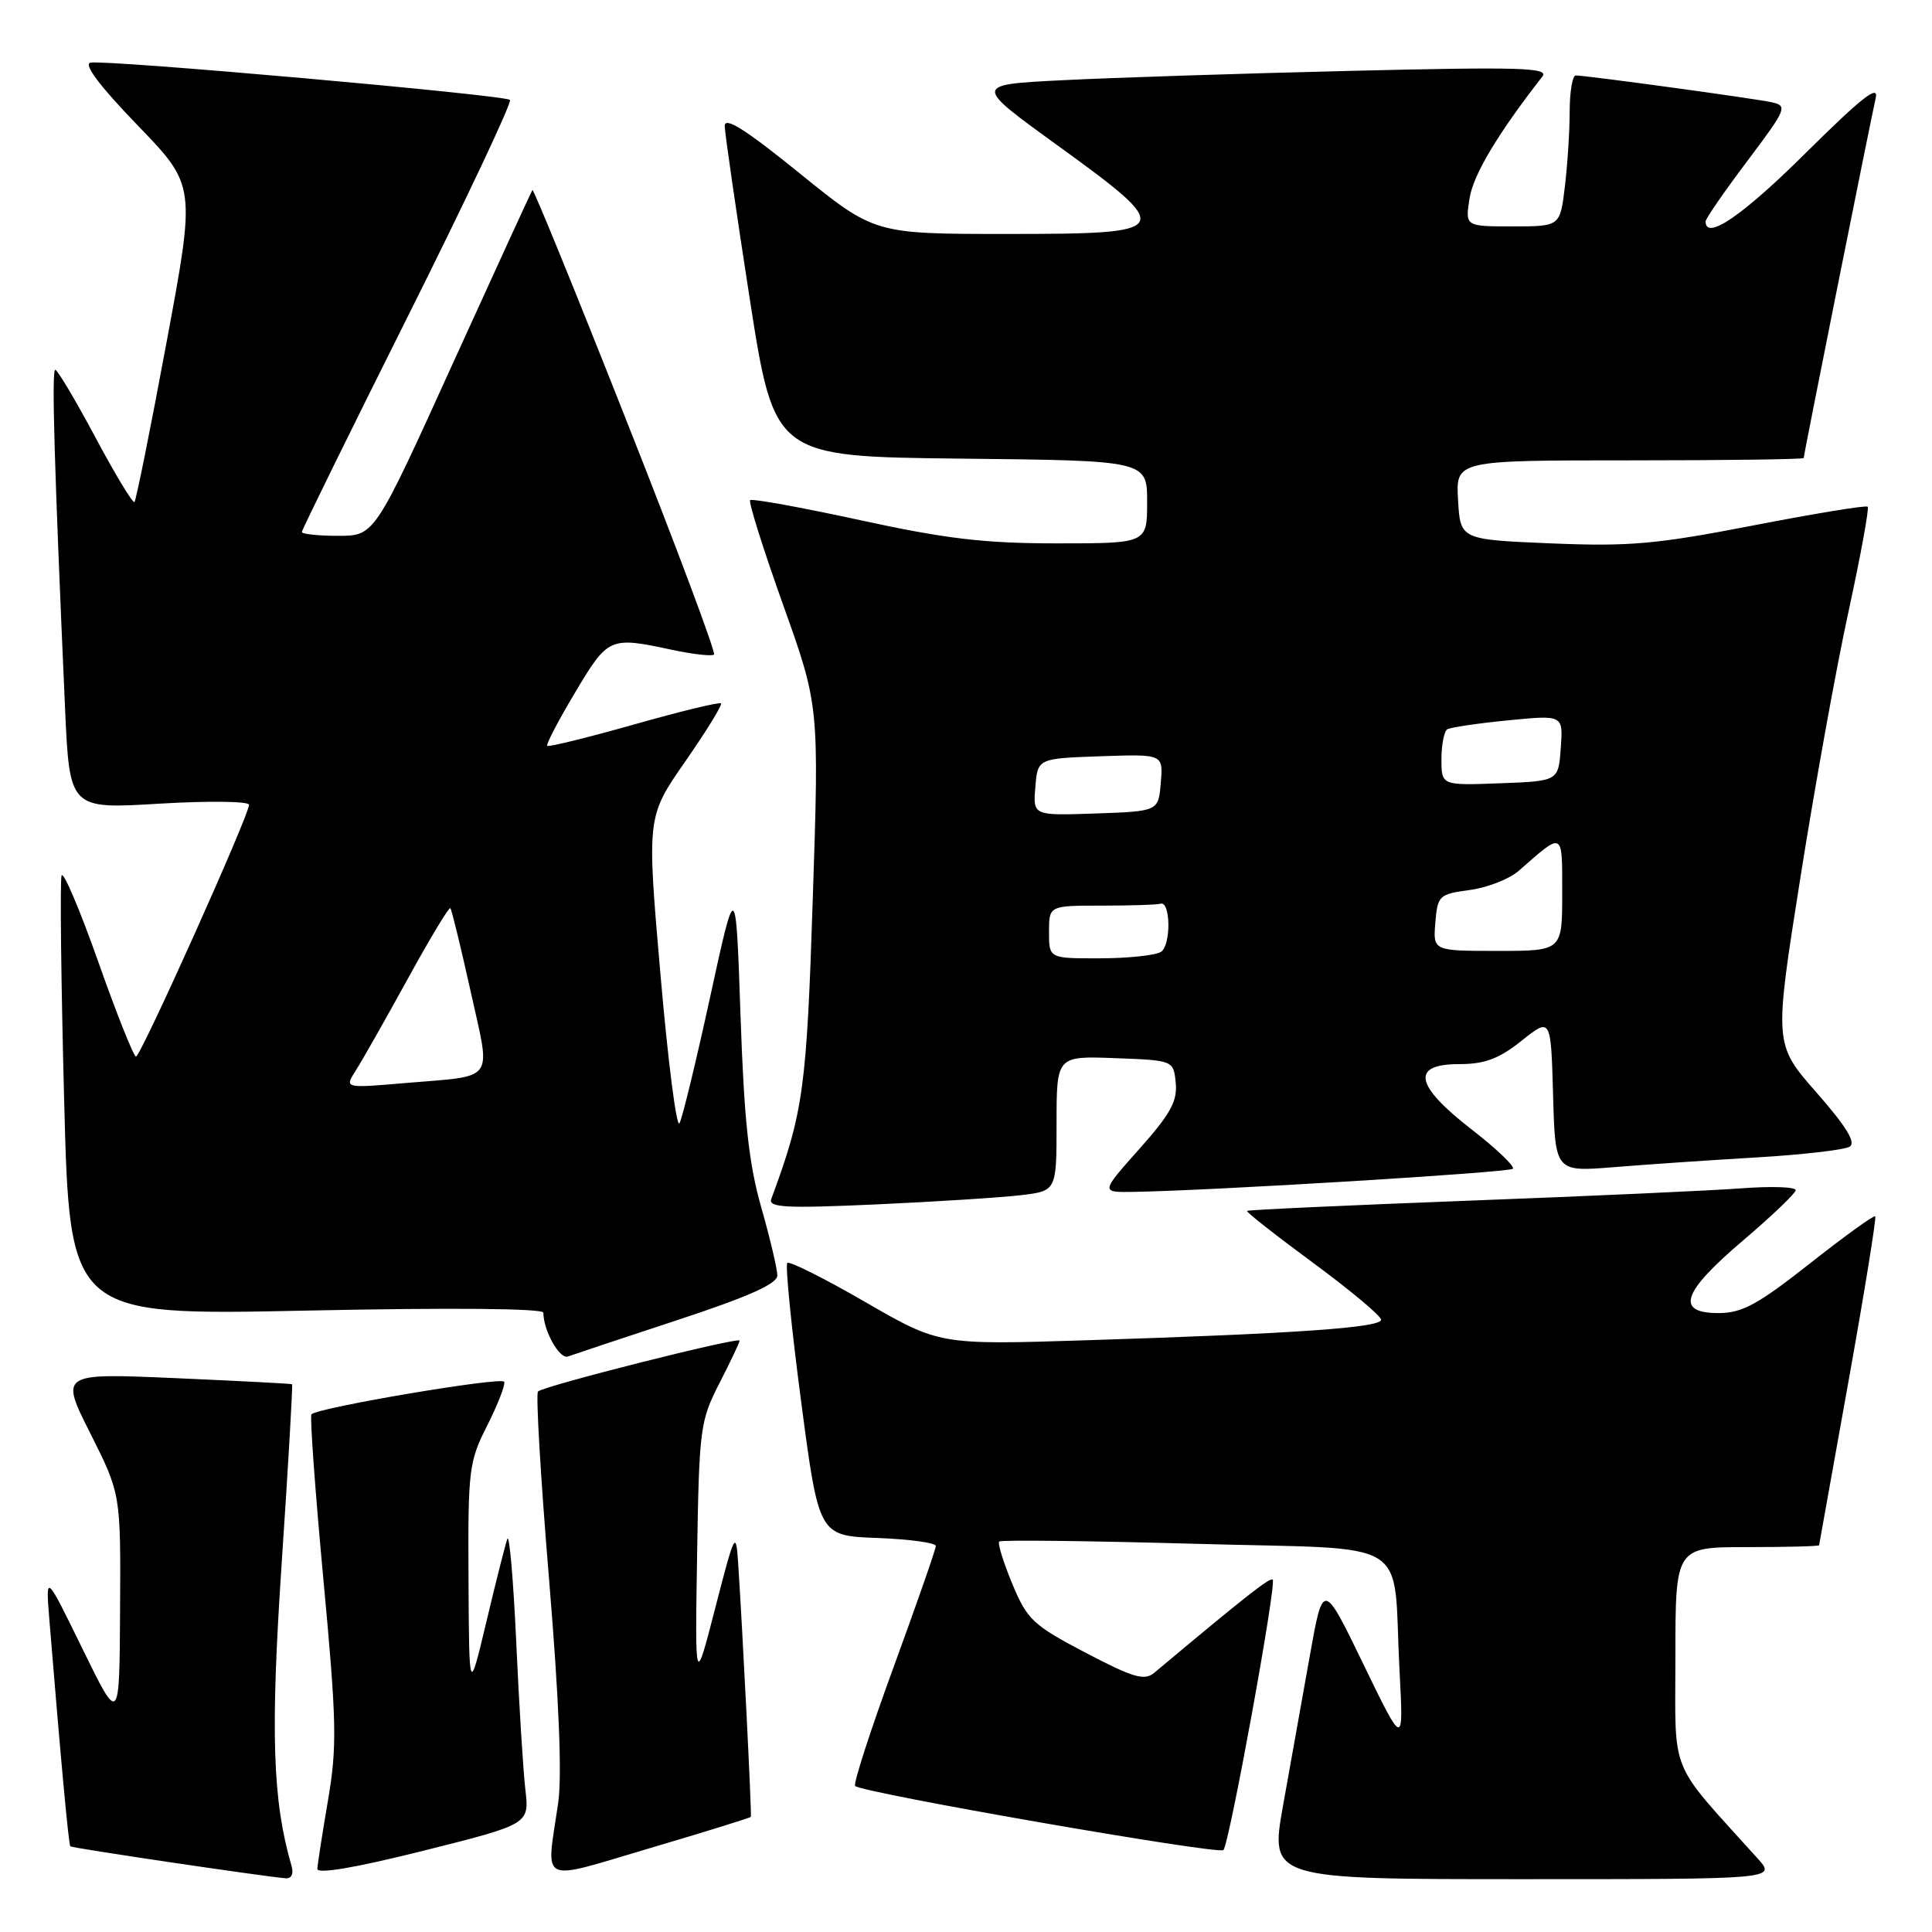<?xml version="1.0" encoding="UTF-8" standalone="no"?>
<!DOCTYPE svg PUBLIC "-//W3C//DTD SVG 1.1//EN" "http://www.w3.org/Graphics/SVG/1.1/DTD/svg11.dtd" >
<svg xmlns="http://www.w3.org/2000/svg" xmlns:xlink="http://www.w3.org/1999/xlink" version="1.1" viewBox="0 0 256 256">
 <g >
 <path fill="currentColor"
d=" M 38.63 247.25 C 36.11 238.53 35.82 229.68 37.33 207.03 C 38.20 194.13 38.81 183.50 38.70 183.42 C 38.59 183.34 31.63 182.98 23.23 182.61 C 7.95 181.95 7.95 181.95 11.98 189.95 C 16.00 197.96 16.00 197.96 15.91 213.23 C 15.83 228.50 15.83 228.50 10.94 218.50 C 6.05 208.50 6.05 208.50 6.53 214.50 C 8.03 232.87 9.09 244.43 9.32 244.65 C 9.54 244.88 34.51 248.58 37.82 248.88 C 38.62 248.95 38.94 248.31 38.63 247.25 Z  M 69.61 237.11 C 69.32 234.57 68.77 225.75 68.40 217.50 C 68.02 209.25 67.49 203.14 67.22 203.93 C 66.94 204.71 65.69 209.66 64.44 214.93 C 62.16 224.50 62.16 224.50 62.08 209.22 C 62.00 194.72 62.13 193.67 64.56 188.89 C 65.96 186.11 66.98 183.50 66.81 183.09 C 66.52 182.39 42.17 186.50 41.27 187.40 C 41.04 187.63 41.75 197.42 42.84 209.16 C 44.61 228.14 44.68 231.38 43.47 238.50 C 42.72 242.90 42.08 247.01 42.05 247.63 C 42.02 248.35 47.10 247.49 56.07 245.24 C 70.15 241.71 70.15 241.71 69.61 237.11 Z  M 99.49 240.74 C 99.63 240.50 98.38 215.67 97.80 207.00 C 97.52 202.76 97.34 203.11 94.79 213.00 C 92.09 223.50 92.09 223.50 92.37 206.00 C 92.64 189.27 92.77 188.27 95.33 183.28 C 96.80 180.41 98.00 177.88 98.00 177.64 C 98.00 177.09 72.03 183.64 71.29 184.38 C 70.98 184.68 71.64 195.86 72.75 209.22 C 74.08 225.26 74.49 235.37 73.95 239.00 C 72.36 249.87 71.18 249.31 86.18 244.87 C 93.43 242.73 99.42 240.87 99.49 240.74 Z  M 232.89 246.25 C 220.95 233.00 222.00 235.57 222.00 219.52 C 222.00 205.00 222.00 205.00 231.50 205.00 C 236.72 205.00 241.02 204.89 241.04 204.75 C 241.07 204.61 242.82 194.82 244.94 183.00 C 247.06 171.18 248.65 161.35 248.48 161.17 C 248.31 160.98 244.42 163.79 239.83 167.41 C 232.94 172.84 230.85 173.98 227.75 173.99 C 221.95 174.00 222.87 171.24 230.94 164.39 C 234.75 161.15 237.90 158.14 237.94 157.71 C 237.97 157.27 234.74 157.16 230.75 157.46 C 226.76 157.76 210.45 158.50 194.50 159.10 C 178.55 159.71 165.38 160.31 165.24 160.45 C 165.09 160.58 169.03 163.68 173.99 167.33 C 178.94 170.98 183.00 174.37 183.00 174.87 C 183.00 175.92 171.69 176.71 144.00 177.59 C 124.50 178.21 124.50 178.21 114.66 172.53 C 109.25 169.40 104.60 167.07 104.32 167.35 C 104.04 167.63 104.86 175.88 106.15 185.68 C 108.50 203.50 108.50 203.50 116.25 203.79 C 120.51 203.95 124.00 204.43 124.00 204.85 C 124.00 205.28 121.48 212.49 118.41 220.89 C 115.34 229.28 113.04 236.38 113.31 236.65 C 114.23 237.56 161.50 245.79 162.11 245.14 C 162.90 244.30 169.18 209.85 168.64 209.31 C 168.30 208.96 165.03 211.53 152.95 221.65 C 151.64 222.74 150.20 222.32 143.84 218.99 C 136.86 215.33 136.11 214.62 134.13 209.86 C 132.95 207.01 132.17 204.50 132.40 204.26 C 132.64 204.03 144.33 204.17 158.39 204.56 C 187.80 205.40 184.49 203.33 185.45 221.50 C 185.98 231.50 185.98 231.50 180.65 220.50 C 175.32 209.50 175.32 209.50 173.54 219.50 C 172.56 225.00 170.97 233.89 170.01 239.25 C 168.27 249.00 168.27 249.00 201.82 249.00 C 235.37 249.00 235.37 249.00 232.89 246.25 Z  M 89.75 174.92 C 99.17 171.82 103.00 170.11 103.00 169.01 C 103.00 168.16 102.04 164.09 100.87 159.98 C 99.21 154.17 98.60 148.47 98.12 134.50 C 97.50 116.50 97.50 116.50 94.12 132.00 C 92.26 140.53 90.43 148.10 90.04 148.83 C 89.65 149.56 88.52 140.72 87.52 129.19 C 85.70 108.23 85.70 108.23 90.80 100.90 C 93.60 96.87 95.74 93.40 95.53 93.20 C 95.33 93.00 90.14 94.26 84.00 96.00 C 77.86 97.74 72.68 99.01 72.51 98.83 C 72.33 98.65 73.99 95.46 76.21 91.75 C 80.58 84.42 80.78 84.33 89.02 86.10 C 91.83 86.70 94.35 86.98 94.61 86.73 C 94.87 86.47 89.62 72.44 82.94 55.56 C 76.27 38.67 70.69 25.00 70.55 25.18 C 70.41 25.36 65.65 35.74 59.96 48.25 C 49.63 71.00 49.63 71.00 44.82 71.00 C 42.17 71.00 40.00 70.77 40.00 70.49 C 40.00 70.21 46.33 57.34 54.06 41.88 C 61.79 26.43 67.87 13.54 67.57 13.24 C 66.91 12.58 14.13 7.89 12.00 8.30 C 11.02 8.49 13.17 11.36 18.22 16.59 C 25.94 24.58 25.94 24.58 22.07 45.35 C 19.95 56.78 18.03 66.30 17.82 66.52 C 17.60 66.73 15.27 62.88 12.64 57.95 C 10.01 53.03 7.62 49.00 7.32 49.00 C 6.82 49.00 7.20 61.96 8.62 93.85 C 9.22 107.21 9.22 107.21 21.11 106.49 C 27.65 106.10 33.00 106.17 33.00 106.64 C 33.00 108.03 18.65 140.00 18.02 140.00 C 17.71 140.00 15.45 134.33 13.01 127.41 C 10.56 120.49 8.38 115.36 8.16 116.02 C 7.94 116.68 8.09 130.07 8.50 145.77 C 9.24 174.32 9.24 174.32 40.62 173.66 C 59.80 173.26 72.00 173.37 72.00 173.94 C 72.00 176.32 74.16 180.16 75.26 179.74 C 75.94 179.49 82.46 177.32 89.75 174.92 Z  M 135.25 158.37 C 140.00 157.81 140.00 157.81 140.00 148.86 C 140.00 139.92 140.00 139.92 147.75 140.21 C 155.50 140.50 155.50 140.50 155.79 143.50 C 156.03 145.91 155.08 147.63 150.96 152.25 C 145.84 158.00 145.84 158.00 150.17 157.93 C 160.50 157.77 199.97 155.36 200.46 154.87 C 200.76 154.57 198.31 152.23 195.00 149.66 C 187.44 143.79 186.91 141.00 193.36 141.00 C 196.73 141.00 198.61 140.30 201.61 137.91 C 205.50 134.81 205.50 134.81 205.79 145.05 C 206.07 155.28 206.07 155.28 213.79 154.66 C 218.03 154.31 226.53 153.73 232.68 153.37 C 238.82 153.01 244.41 152.36 245.09 151.94 C 245.96 151.41 244.65 149.27 240.70 144.77 C 235.07 138.36 235.07 138.36 238.54 116.43 C 240.44 104.37 243.32 88.43 244.94 81.02 C 246.55 73.60 247.69 67.36 247.48 67.14 C 247.26 66.93 240.43 68.05 232.29 69.63 C 219.44 72.12 215.93 72.43 205.50 72.00 C 193.50 71.50 193.50 71.50 193.20 66.25 C 192.90 61.00 192.90 61.00 215.95 61.00 C 228.63 61.00 239.00 60.86 239.00 60.69 C 239.00 60.24 247.86 15.98 248.54 13.00 C 248.98 11.12 246.69 12.91 239.29 20.25 C 230.89 28.59 226.00 31.93 226.00 29.34 C 226.00 28.98 228.48 25.38 231.51 21.36 C 236.74 14.41 236.90 14.02 234.76 13.55 C 232.43 13.04 210.20 10.00 208.79 10.00 C 208.36 10.00 208.00 12.14 207.99 14.75 C 207.99 17.36 207.70 21.86 207.35 24.75 C 206.72 30.00 206.72 30.00 200.42 30.00 C 194.13 30.00 194.13 30.00 194.73 26.25 C 195.23 23.12 198.49 17.68 204.38 10.13 C 205.29 8.96 201.35 8.85 178.98 9.39 C 164.41 9.74 147.22 10.30 140.76 10.63 C 129.01 11.22 129.01 11.22 140.01 19.18 C 155.85 30.65 155.65 31.00 133.44 31.00 C 115.88 31.00 115.88 31.00 105.94 22.95 C 98.77 17.14 96.01 15.40 96.03 16.70 C 96.05 17.69 97.54 27.95 99.33 39.50 C 102.60 60.50 102.60 60.50 127.30 60.77 C 152.00 61.03 152.00 61.03 152.00 66.52 C 152.00 72.00 152.00 72.00 140.05 72.00 C 130.43 72.00 125.34 71.40 113.96 68.92 C 106.18 67.23 99.63 66.04 99.40 66.27 C 99.16 66.50 101.12 72.73 103.75 80.10 C 108.54 93.50 108.54 93.50 107.70 119.00 C 106.88 144.36 106.46 147.34 102.20 158.87 C 101.78 160.01 104.12 160.13 116.10 159.59 C 124.02 159.23 132.64 158.68 135.25 158.37 Z  M 47.14 141.85 C 47.97 140.56 51.05 135.12 54.00 129.76 C 56.94 124.40 59.49 120.16 59.67 120.34 C 59.85 120.52 61.05 125.46 62.35 131.31 C 65.06 143.60 65.87 142.47 53.57 143.52 C 45.64 144.20 45.64 144.20 47.14 141.85 Z  M 139.00 123.50 C 139.00 120.00 139.00 120.00 146.00 120.00 C 149.85 120.00 153.34 119.89 153.75 119.75 C 155.12 119.29 155.20 125.26 153.83 126.13 C 153.10 126.59 149.46 126.98 145.75 126.98 C 139.00 127.00 139.00 127.00 139.00 123.50 Z  M 190.19 122.25 C 190.49 118.66 190.68 118.48 194.74 117.93 C 197.07 117.62 200.00 116.48 201.24 115.39 C 207.22 110.14 207.00 110.02 207.00 118.38 C 207.00 126.00 207.00 126.00 198.44 126.00 C 189.88 126.00 189.88 126.00 190.19 122.25 Z  M 137.19 104.29 C 137.50 100.50 137.50 100.50 145.81 100.21 C 154.13 99.92 154.13 99.92 153.81 103.71 C 153.50 107.50 153.50 107.50 145.19 107.79 C 136.87 108.08 136.87 108.08 137.19 104.29 Z  M 191.00 100.60 C 191.00 98.69 191.35 96.90 191.77 96.64 C 192.19 96.38 195.82 95.84 199.83 95.45 C 207.13 94.73 207.13 94.73 206.81 99.11 C 206.50 103.50 206.50 103.50 198.75 103.79 C 191.00 104.08 191.00 104.08 191.00 100.60 Z "/>
</g>
</svg>